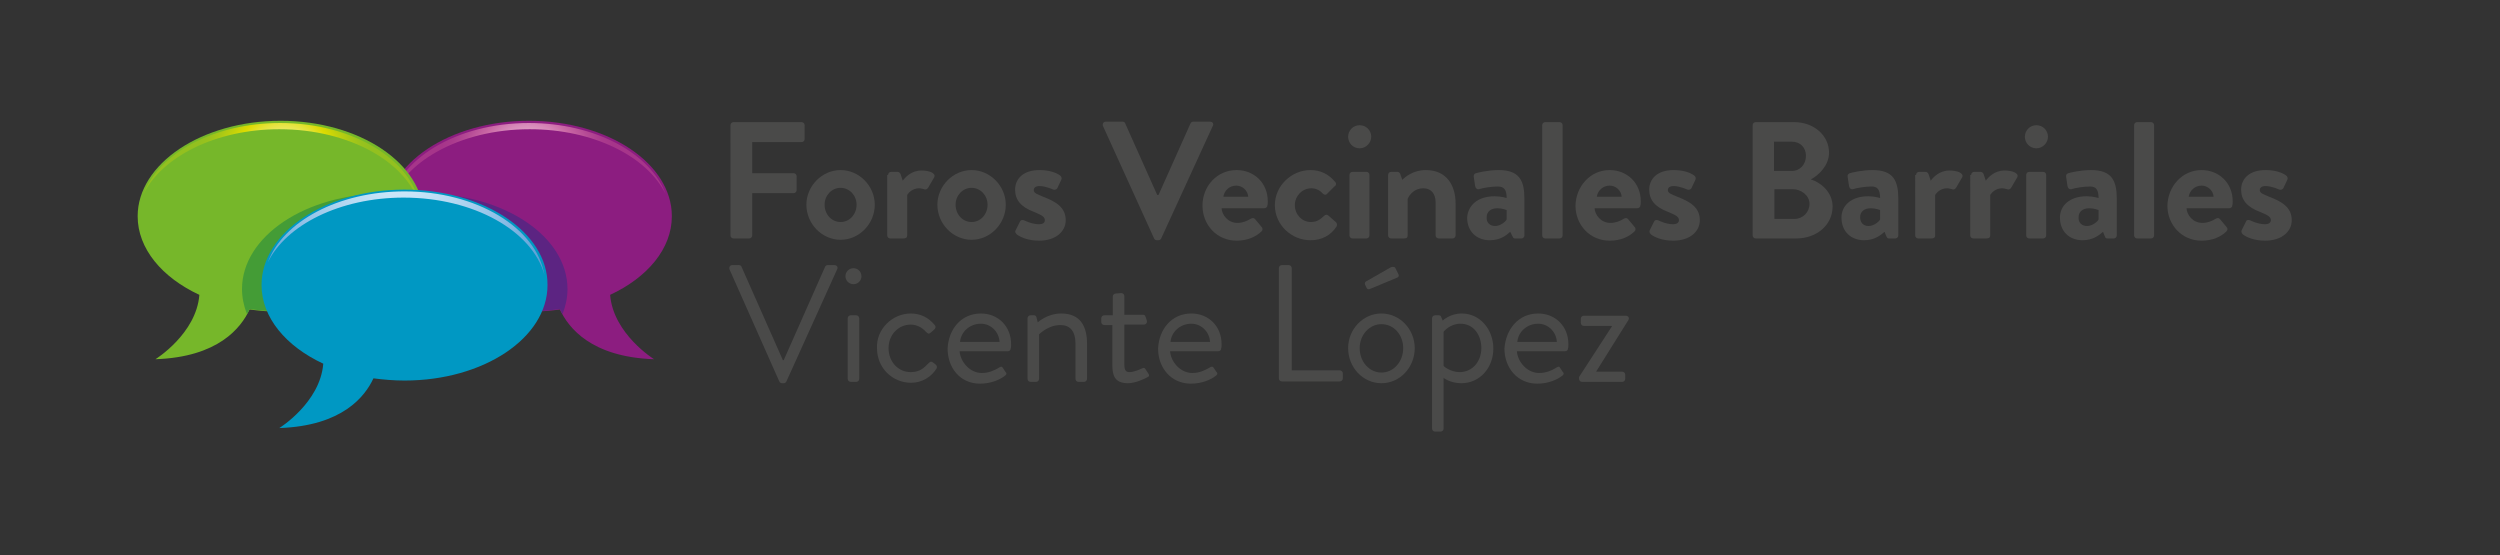 <?xml version="1.0" encoding="utf-8"?>
<!-- Generator: Adobe Illustrator 21.1.0, SVG Export Plug-In . SVG Version: 6.00 Build 0)  -->
<svg version="1.1" id="Layer_1" xmlns="http://www.w3.org/2000/svg" xmlns:xlink="http://www.w3.org/1999/xlink" x="0px" y="0px"
	 viewBox="0 0 563 125" style="enable-background:new 0 0 563 125;" xml:space="preserve">
<rect x="0" y="0" width="563" height="125" fill="#333333" stroke="none"/>
<style type="text/css">
	.st0{fill:#8C1D80;}
	.st1{fill:url(#SVGID_1_);}
	.st2{fill:#5C2482;}
	.st3{fill:#76B72A;}
	.st4{fill:url(#SVGID_2_);}
	.st5{fill:#449C36;}
	.st6{fill:#0098C3;}
	.st7{fill:url(#SVGID_3_);}
	.st8{fill:#4A4A49;}
</style>
<g>
	<g>
		<g>
			<g>
				<g>
					<g>
						<g>
							<path class="st0" d="M119.1,27.2c17.8,0,32.2,9.6,32.2,21.5c0,7.3-5.5,13.8-13.9,17.7c0.7,8.8,9.9,14.5,9.9,14.5
								c-14.2-0.5-19.3-7.1-21.2-11.2c-2.3,0.3-4.6,0.5-7,0.5c-17.8,0-32.2-9.6-32.2-21.5C86.8,36.9,101.3,27.2,119.1,27.2z"/>
						</g>
					</g>
					<g>
						
							<radialGradient id="SVGID_1_" cx="119.818" cy="36.682" r="22.948" gradientTransform="matrix(1.003 0 0 1.003 -1.351 0.316)" gradientUnits="userSpaceOnUse">
							<stop  offset="1.226990e-02" style="stop-color:#FFFFFF"/>
							<stop  offset="0.503" style="stop-color:#CB68A5"/>
							<stop  offset="0.525" style="stop-color:#C763A2"/>
							<stop  offset="0.651" style="stop-color:#B54A95"/>
							<stop  offset="0.766" style="stop-color:#AA3A8D"/>
							<stop  offset="0.859" style="stop-color:#A6358A"/>
						</radialGradient>
						<path class="st1" d="M119.3,29.1c-15.8,0-29,7.5-31.7,17.4c1.8-10.6,15.2-18.8,31.5-18.8c14.9,0,27.4,6.8,30.8,16
							C145.8,35.3,133.7,29.1,119.3,29.1z"/>
					</g>
				</g>
				<path class="st2" d="M95.6,43.6c-2.8,0-5.5,0.2-8.1,0.7c-0.4,1.4-0.6,2.8-0.6,4.3c0,11.9,14.4,21.5,32.2,21.5
					c2.4,0,4.8-0.2,7-0.5c0.2,0.4,0.3,0.7,0.6,1.1c0.7-1.8,1.1-3.7,1.1-5.6C127.8,53.2,113.4,43.6,95.6,43.6z"/>
			</g>
			<g>
				<g>
					<g>
						<g>
							<path class="st3" d="M63.2,27.2C45.4,27.2,31,36.9,31,48.7c0,7.3,5.5,13.8,13.9,17.7C44.2,75.2,35,80.9,35,80.9
								c14.2-0.5,19.3-7.1,21.2-11.2c2.3,0.3,4.6,0.5,7,0.5c17.8,0,32.2-9.6,32.2-21.5C95.4,36.9,81,27.2,63.2,27.2z"/>
						</g>
					</g>
					<g>
						
							<radialGradient id="SVGID_2_" cx="-5378.068" cy="36.682" r="22.95" gradientTransform="matrix(-1.003 0 0 1.003 -5330.201 0.316)" gradientUnits="userSpaceOnUse">
							<stop  offset="7.361960e-02" style="stop-color:#FFFFFF"/>
							<stop  offset="0.503" style="stop-color:#DDDB00"/>
							<stop  offset="0.591" style="stop-color:#C1D10C"/>
							<stop  offset="0.693" style="stop-color:#A8C816"/>
							<stop  offset="0.785" style="stop-color:#98C21D"/>
							<stop  offset="0.859" style="stop-color:#93C01F"/>
						</radialGradient>
						<path class="st4" d="M62.9,29.1c15.8,0,29,7.5,31.7,17.4c-1.8-10.6-15.2-18.8-31.5-18.8c-14.9,0-27.3,6.8-30.8,16
							C36.5,35.3,48.6,29.1,62.9,29.1z"/>
					</g>
				</g>
				<path class="st5" d="M86.7,43.6c2.8,0,5.5,0.2,8.1,0.7c0.4,1.4,0.6,2.8,0.6,4.3c0,11.9-14.4,21.5-32.2,21.5
					c-2.4,0-4.8-0.2-7-0.5c-0.2,0.4-0.3,0.7-0.6,1.1c-0.7-1.8-1.1-3.7-1.1-5.6C54.5,53.2,68.9,43.6,86.7,43.6z"/>
			</g>
		</g>
		<g>
			<g>
				<path class="st6" d="M91.1,42.7c-17.8,0-32.2,9.6-32.2,21.5c0,7.3,5.5,13.8,13.9,17.7c-0.7,8.8-9.9,14.5-9.9,14.5
					c14.2-0.5,19.3-7.1,21.2-11.2c2.3,0.3,4.6,0.5,7,0.5c17.8,0,32.2-9.6,32.2-21.5C123.4,52.3,108.9,42.7,91.1,42.7z"/>
			</g>
			<g>
				
					<radialGradient id="SVGID_3_" cx="90.905" cy="38.537" r="59.073" gradientTransform="matrix(1.003 0 0 1.003 -1.351 0.316)" gradientUnits="userSpaceOnUse">
					<stop  offset="5.617980e-03" style="stop-color:#D0E9FA"/>
					<stop  offset="9.811929e-02" style="stop-color:#C8E4F8"/>
					<stop  offset="0.239" style="stop-color:#B3D7F1"/>
					<stop  offset="0.41" style="stop-color:#91C1E7"/>
					<stop  offset="0.604" style="stop-color:#61A3D8"/>
					<stop  offset="0.621" style="stop-color:#5DA0D7"/>
					<stop  offset="0.805" style="stop-color:#4270B4"/>
					<stop  offset="1" style="stop-color:#23398C"/>
				</radialGradient>
				<path class="st7" d="M90.9,44.5c15.8,0,29,7.5,31.7,17.4c-1.8-10.6-15.2-18.8-31.5-18.8c-14.9,0-27.4,6.8-30.8,16
					C64.4,50.7,76.5,44.5,90.9,44.5z"/>
			</g>
		</g>
	</g>
	<g>
		<path class="st8" d="M164.5,28.2c0-0.4,0.3-0.7,0.7-0.7h15.3c0.4,0,0.7,0.3,0.7,0.7v3.1c0,0.4-0.3,0.7-0.7,0.7h-11.1V39h9.3
			c0.4,0,0.7,0.3,0.7,0.7v3.1c0,0.4-0.3,0.7-0.7,0.7h-9.3V53c0,0.4-0.3,0.7-0.7,0.7h-3.5c-0.4,0-0.7-0.3-0.7-0.7V28.2z"/>
		<path class="st8" d="M189.3,38.3c4.2,0,7.7,3.6,7.7,7.8c0,4.3-3.5,7.9-7.7,7.9c-4.2,0-7.7-3.6-7.7-7.9
			C181.6,41.9,185.1,38.3,189.3,38.3z M189.3,50c2,0,3.6-1.7,3.6-3.9c0-2.1-1.6-3.8-3.6-3.8c-2,0-3.6,1.7-3.6,3.8
			C185.7,48.3,187.3,50,189.3,50z"/>
		<path class="st8" d="M200,39.4c0-0.4,0.3-0.7,0.7-0.7h1.4c0.3,0,0.6,0.2,0.7,0.5l0.5,1.5c0.5-0.7,1.9-2.3,4.2-2.3
			c1.8,0,3.3,0.6,2.9,1.5l-1.4,2.4c-0.2,0.3-0.6,0.5-0.9,0.3c-0.1,0-0.7-0.2-1.1-0.2c-1.5,0-2.4,1-2.7,1.5V53c0,0.5-0.3,0.7-0.9,0.7
			h-2.9c-0.4,0-0.7-0.3-0.7-0.7V39.4z"/>
		<path class="st8" d="M218.8,38.3c4.2,0,7.7,3.6,7.7,7.8c0,4.3-3.5,7.9-7.7,7.9c-4.2,0-7.7-3.6-7.7-7.9
			C211.1,41.9,214.6,38.3,218.8,38.3z M218.8,50c2,0,3.6-1.7,3.6-3.9c0-2.1-1.6-3.8-3.6-3.8c-2,0-3.6,1.7-3.6,3.8
			C215.2,48.3,216.8,50,218.8,50z"/>
		<path class="st8" d="M228.7,51.9l1-2c0.2-0.4,0.5-0.4,0.9-0.3c0,0,1.7,0.9,3.4,0.9c0.8,0,1.3-0.3,1.3-0.9c0-0.7-0.5-1.1-2.5-1.9
			c-2.9-1.1-4.2-2.7-4.2-5c0-2.3,1.7-4.4,5.5-4.4c2.2,0,3.8,0.6,4.6,1.2c0.3,0.2,0.5,0.6,0.3,1l-0.9,1.9c-0.2,0.3-0.6,0.4-0.9,0.3
			c0,0-1.7-0.8-3.1-0.8c-0.9,0-1.3,0.4-1.3,0.9c0,0.7,0.7,0.9,2.1,1.5c2.9,1.1,5.1,2.4,5.1,5.3c0,2.5-2.2,4.6-6,4.6
			c-2.5,0-4.2-0.8-5-1.4C228.7,52.5,228.5,52.2,228.7,51.9z"/>
		<path class="st8" d="M248.4,28.4c-0.2-0.5,0.1-1,0.6-1h3.8c0.3,0,0.6,0.2,0.6,0.4l7.2,16.1h0.3l7.2-16.1c0.1-0.2,0.3-0.4,0.6-0.4
			h3.8c0.6,0,0.9,0.5,0.6,1l-11.6,25.3c-0.1,0.2-0.3,0.4-0.6,0.4h-0.4c-0.3,0-0.5-0.2-0.6-0.4L248.4,28.4z"/>
		<path class="st8" d="M278.5,38.3c3.9,0,7,2.9,7,7c0,0.3,0,0.8-0.1,1c0,0.4-0.4,0.6-0.7,0.6h-9.6c0.1,1.5,1.4,3.3,3.6,3.3
			c1.2,0,2.2-0.5,2.9-0.9c0.4-0.2,0.7-0.3,1,0l1.5,1.8c0.3,0.3,0.3,0.7,0,1c-1.2,1.2-3.2,2.1-5.6,2.1c-4.5,0-7.7-3.6-7.7-7.9
			C270.8,42,274,38.3,278.5,38.3z M281.1,44.3c-0.1-1.4-1.3-2.5-2.7-2.5c-1.5,0-2.7,1.1-2.9,2.5H281.1z"/>
		<path class="st8" d="M295.1,38.3c2.3,0,4.1,0.9,5.6,2.7c0.3,0.3,0.2,0.8-0.2,1l-1.7,1.7c-0.3,0.3-0.7,0.1-0.9-0.1
			c-0.6-0.7-1.5-1.2-2.6-1.2c-2,0-3.7,1.7-3.7,3.8c0,2.1,1.6,3.8,3.6,3.8c1.6,0,2.3-0.8,3-1.4c0.3-0.3,0.6-0.3,0.9-0.1l1.6,1.4
			c0.4,0.3,0.5,0.7,0.3,1.1c-1.3,2-3.3,3.1-5.9,3.1c-4.2,0-8-3.4-8-7.9C287.1,41.8,290.9,38.3,295.1,38.3z"/>
		<path class="st8" d="M303.6,30.8c0-1.4,1.1-2.6,2.6-2.6c1.5,0,2.6,1.2,2.6,2.6c0,1.4-1.2,2.6-2.6,2.6
			C304.7,33.4,303.6,32.2,303.6,30.8z M303.9,39.4c0-0.4,0.3-0.7,0.7-0.7h3.1c0.4,0,0.7,0.3,0.7,0.7V53c0,0.4-0.3,0.7-0.7,0.7h-3.1
			c-0.4,0-0.7-0.3-0.7-0.7V39.4z"/>
		<path class="st8" d="M312.6,39.4c0-0.4,0.3-0.7,0.7-0.7h1.4c0.3,0,0.5,0.2,0.6,0.4l0.5,1.4c0.6-0.6,2.4-2.2,5.3-2.2
			c4.8,0,6.7,3.6,6.7,7.5V53c0,0.4-0.3,0.7-0.7,0.7H324c-0.4,0-0.7-0.3-0.7-0.7v-7.4c0-2-1-3.2-2.8-3.2c-1.9,0-3.1,1.4-3.5,2.4V53
			c0,0.5-0.2,0.7-0.9,0.7h-2.8c-0.4,0-0.7-0.3-0.7-0.7V39.4z"/>
		<path class="st8" d="M336.6,44.2c1.5,0,2.7,0.4,2.7,0.4c0-1.9-0.6-2.6-2-2.6c-1.4,0-3.3,0.3-4.2,0.6c-0.5,0.1-0.8-0.2-0.9-0.7
			l-0.3-2c-0.1-0.6,0.2-0.8,0.5-0.9c0.3-0.1,2.7-0.7,5.1-0.7c4.7,0,5.8,2.4,5.8,6.5V53c0,0.4-0.3,0.7-0.7,0.7h-1.4
			c-0.3,0-0.4-0.1-0.6-0.5l-0.5-1c-0.9,0.8-2.2,1.9-4.6,1.9c-3,0-5.1-2-5.1-5.1C330.6,46.3,332.7,44.2,336.6,44.2z M336.7,50.9
			c1.2,0,2.4-1,2.6-1.5v-2.1c0,0-1-0.4-2.1-0.4c-1.5,0-2.4,0.8-2.4,2C334.7,50.1,335.5,50.9,336.7,50.9z"/>
		<path class="st8" d="M347.3,28.2c0-0.4,0.3-0.7,0.7-0.7h3.2c0.4,0,0.7,0.3,0.7,0.7V53c0,0.4-0.3,0.7-0.7,0.7H348
			c-0.4,0-0.7-0.3-0.7-0.7V28.2z"/>
		<path class="st8" d="M362.5,38.3c3.9,0,7,2.9,7,7c0,0.3,0,0.8-0.1,1c0,0.4-0.4,0.6-0.7,0.6h-9.6c0.1,1.5,1.4,3.3,3.6,3.3
			c1.2,0,2.3-0.5,2.9-0.9c0.4-0.2,0.7-0.3,1,0l1.5,1.8c0.3,0.3,0.3,0.7,0,1c-1.2,1.2-3.1,2.1-5.6,2.1c-4.5,0-7.7-3.6-7.7-7.9
			C354.9,42,358.1,38.3,362.5,38.3z M365.2,44.3c-0.1-1.4-1.3-2.5-2.7-2.5c-1.5,0-2.7,1.1-2.9,2.5H365.2z"/>
		<path class="st8" d="M371.5,51.9l1-2c0.2-0.4,0.5-0.4,0.9-0.3c0,0,1.7,0.9,3.4,0.9c0.7,0,1.3-0.3,1.3-0.9c0-0.7-0.5-1.1-2.5-1.9
			c-2.9-1.1-4.2-2.7-4.2-5c0-2.3,1.7-4.4,5.5-4.4c2.2,0,3.8,0.6,4.6,1.2c0.3,0.2,0.5,0.6,0.3,1l-0.9,1.9c-0.2,0.3-0.6,0.4-0.9,0.3
			c0,0-1.7-0.8-3.1-0.8c-0.9,0-1.3,0.4-1.3,0.9c0,0.7,0.7,0.9,2.1,1.5c2.9,1.1,5.1,2.4,5.1,5.3c0,2.5-2.2,4.6-6,4.6
			c-2.5,0-4.2-0.8-5-1.4C371.5,52.5,371.4,52.2,371.5,51.9z"/>
		<path class="st8" d="M394.7,28.2c0-0.4,0.3-0.7,0.7-0.7h8.6c4.5,0,7.9,3,7.9,6.9c0,2.9-2.4,5.1-4.1,6c2,0.6,4.9,2.7,4.9,6.1
			c0,4.2-3.6,7.2-8.2,7.2h-9.1c-0.4,0-0.7-0.3-0.7-0.7V28.2z M403.5,38.5c1.9,0,3.2-1.5,3.2-3.4c0-1.9-1.3-3.2-3.2-3.2h-4v6.6H403.5
			z M404.1,49.3c1.9,0,3.4-1.5,3.4-3.4c0-1.9-1.9-3.3-3.8-3.3h-4.1v6.7H404.1z"/>
		<path class="st8" d="M420.7,44.2c1.5,0,2.7,0.4,2.7,0.4c0-1.9-0.6-2.6-1.9-2.6c-1.4,0-3.3,0.3-4.2,0.6c-0.5,0.1-0.8-0.2-0.9-0.7
			l-0.3-2c-0.1-0.6,0.2-0.8,0.5-0.9c0.3-0.1,2.7-0.7,5.1-0.7c4.7,0,5.8,2.4,5.8,6.5V53c0,0.4-0.3,0.7-0.7,0.7h-1.4
			c-0.3,0-0.4-0.1-0.6-0.5l-0.4-1c-0.9,0.8-2.3,1.9-4.6,1.9c-3,0-5.1-2-5.1-5.1C414.7,46.3,416.9,44.2,420.7,44.2z M420.8,50.9
			c1.2,0,2.4-1,2.6-1.5v-2.1c0,0-1-0.4-2.1-0.4c-1.5,0-2.4,0.8-2.4,2C418.9,50.1,419.6,50.9,420.8,50.9z"/>
		<path class="st8" d="M431.5,39.4c0-0.4,0.3-0.7,0.7-0.7h1.4c0.3,0,0.6,0.2,0.7,0.5l0.5,1.5c0.5-0.7,1.9-2.3,4.2-2.3
			c1.8,0,3.3,0.6,2.9,1.5l-1.4,2.4c-0.2,0.3-0.6,0.5-0.9,0.3c-0.1,0-0.7-0.2-1.1-0.2c-1.5,0-2.4,1-2.7,1.5V53c0,0.5-0.3,0.7-0.9,0.7
			h-2.9c-0.4,0-0.7-0.3-0.7-0.7V39.4z"/>
		<path class="st8" d="M443.9,39.4c0-0.4,0.3-0.7,0.7-0.7h1.4c0.3,0,0.6,0.2,0.7,0.5l0.5,1.5c0.5-0.7,1.9-2.3,4.2-2.3
			c1.8,0,3.3,0.6,2.9,1.5l-1.4,2.4c-0.2,0.3-0.6,0.5-0.9,0.3c-0.1,0-0.7-0.2-1.1-0.2c-1.5,0-2.4,1-2.7,1.5V53c0,0.5-0.3,0.7-0.9,0.7
			h-2.9c-0.4,0-0.7-0.3-0.7-0.7V39.4z"/>
		<path class="st8" d="M456,30.8c0-1.4,1.1-2.6,2.6-2.6c1.5,0,2.6,1.2,2.6,2.6c0,1.4-1.2,2.6-2.6,2.6C457.1,33.4,456,32.2,456,30.8z
			 M456.3,39.4c0-0.4,0.3-0.7,0.7-0.7h3.1c0.4,0,0.7,0.3,0.7,0.7V53c0,0.4-0.3,0.7-0.7,0.7H457c-0.4,0-0.7-0.3-0.7-0.7V39.4z"/>
		<path class="st8" d="M469.9,44.2c1.5,0,2.7,0.4,2.7,0.4c0-1.9-0.6-2.6-1.9-2.6c-1.4,0-3.3,0.3-4.2,0.6c-0.5,0.1-0.8-0.2-0.9-0.7
			l-0.3-2c-0.1-0.6,0.2-0.8,0.5-0.9c0.3-0.1,2.7-0.7,5.1-0.7c4.7,0,5.8,2.4,5.8,6.5V53c0,0.4-0.3,0.7-0.7,0.7h-1.4
			c-0.3,0-0.5-0.1-0.6-0.5l-0.4-1c-0.9,0.8-2.3,1.9-4.6,1.9c-3,0-5.1-2-5.1-5.1C463.9,46.3,466.1,44.2,469.9,44.2z M470,50.9
			c1.2,0,2.4-1,2.6-1.5v-2.1c0,0-1-0.4-2.1-0.4c-1.5,0-2.4,0.8-2.4,2C468,50.1,468.8,50.9,470,50.9z"/>
		<path class="st8" d="M480.6,28.2c0-0.4,0.3-0.7,0.7-0.7h3.1c0.4,0,0.7,0.3,0.7,0.7V53c0,0.4-0.3,0.7-0.7,0.7h-3.1
			c-0.4,0-0.7-0.3-0.7-0.7V28.2z"/>
		<path class="st8" d="M495.8,38.3c3.9,0,7,2.9,7,7c0,0.3,0,0.8-0.1,1c0,0.4-0.4,0.6-0.7,0.6h-9.6c0.1,1.5,1.4,3.3,3.6,3.3
			c1.2,0,2.3-0.5,2.9-0.9c0.4-0.2,0.7-0.3,1,0l1.5,1.8c0.3,0.3,0.3,0.7,0,1c-1.2,1.2-3.1,2.1-5.6,2.1c-4.5,0-7.7-3.6-7.7-7.9
			C488.2,42,491.4,38.3,495.8,38.3z M498.5,44.3c-0.1-1.4-1.3-2.5-2.7-2.5c-1.5,0-2.7,1.1-2.9,2.5H498.5z"/>
		<path class="st8" d="M504.8,51.9l1-2c0.1-0.4,0.5-0.4,0.9-0.3c0,0,1.7,0.9,3.4,0.9c0.7,0,1.3-0.3,1.3-0.9c0-0.7-0.5-1.1-2.5-1.9
			c-2.9-1.1-4.2-2.7-4.2-5c0-2.3,1.7-4.4,5.5-4.4c2.2,0,3.8,0.6,4.6,1.2c0.3,0.2,0.5,0.6,0.3,1l-0.9,1.9c-0.2,0.3-0.6,0.4-0.9,0.3
			c0,0-1.7-0.8-3.1-0.8c-0.9,0-1.3,0.4-1.3,0.9c0,0.7,0.7,0.9,2.1,1.5c2.9,1.1,5.1,2.4,5.1,5.3c0,2.5-2.2,4.6-6,4.6
			c-2.5,0-4.2-0.8-5-1.4C504.8,52.5,504.7,52.2,504.8,51.9z"/>
		<path class="st8" d="M164.3,60.7c-0.2-0.5,0.1-1,0.6-1h1.5c0.3,0,0.6,0.2,0.6,0.4l9.3,21h0.2l9.3-21c0.1-0.2,0.3-0.4,0.6-0.4h1.5
			c0.6,0,0.9,0.5,0.6,1l-11.4,25.2c-0.1,0.2-0.3,0.4-0.6,0.4h-0.4c-0.3,0-0.5-0.2-0.6-0.4L164.3,60.7z"/>
		<path class="st8" d="M190.4,62.2c0-1,0.8-1.8,1.8-1.8c1,0,1.8,0.8,1.8,1.8c0,1-0.8,1.8-1.8,1.8C191.2,64,190.4,63.2,190.4,62.2z
			 M190.9,71.7c0-0.4,0.3-0.7,0.7-0.7h1.2c0.4,0,0.7,0.3,0.7,0.7v13.6c0,0.4-0.3,0.7-0.7,0.7h-1.2c-0.4,0-0.7-0.3-0.7-0.7V71.7z"/>
		<path class="st8" d="M205.1,70.6c2.2,0,4,0.9,5.4,2.6c0.3,0.3,0.2,0.8-0.2,1.1l-0.7,0.6c-0.6,0.5-0.7,0.1-1.1-0.2
			c-0.8-0.9-2-1.6-3.4-1.6c-2.8,0-5,2.3-5,5.3c0,3,2.1,5.4,5,5.4c2.2,0,3.1-1.1,4-2c0.5-0.5,0.7-0.4,1.1-0.1l0.4,0.3
			c0.4,0.3,0.5,0.7,0.3,1c-1.1,1.8-3.2,3.2-5.7,3.2c-4.2,0-7.7-3.3-7.7-7.8C197.3,74.1,201,70.6,205.1,70.6z"/>
		<path class="st8" d="M220.9,70.6c3.9,0,6.8,2.9,6.8,6.9c0,0.3,0,0.8-0.1,1c0,0.4-0.3,0.6-0.7,0.6h-10.8c0.2,2.5,2.4,4.9,5,4.9
			c1.6,0,2.8-0.6,3.7-1.1c0.5-0.3,0.7-0.5,1-0.1c0.2,0.3,0.4,0.6,0.6,0.9c0.3,0.3,0.4,0.6-0.2,1c-0.9,0.7-2.9,1.7-5.5,1.7
			c-4.5,0-7.3-3.6-7.3-7.9C213.6,74.2,216.4,70.6,220.9,70.6z M225.1,77c-0.1-2.2-1.9-4.1-4.2-4.1c-2.5,0-4.5,1.8-4.7,4.1H225.1z"/>
		<path class="st8" d="M231.4,71.7c0-0.4,0.3-0.7,0.7-0.7h0.7c0.3,0,0.5,0.1,0.6,0.4l0.3,1.2c0,0,2.1-2,5.3-2c4.3,0,5.8,2.9,5.8,6.8
			v7.9c0,0.4-0.3,0.7-0.7,0.7h-1.2c-0.4,0-0.7-0.3-0.7-0.7v-7.9c0-2.9-1.3-4.2-3.4-4.2c-2.8,0-4.8,2.1-4.8,2.1v10
			c0,0.4-0.3,0.7-0.7,0.7h-1.2c-0.4,0-0.7-0.3-0.7-0.7V71.7z"/>
		<path class="st8" d="M250.6,73.2h-1.9c-0.4,0-0.7-0.3-0.7-0.7v-0.8c0-0.4,0.3-0.7,0.7-0.7h1.9v-4.2c0-0.4,0.3-0.7,0.7-0.7l1.2-0.1
			c0.4,0,0.7,0.3,0.7,0.7v4.2h4.4c0.4,0,0.7,1.5,0.7,1.5c0,0.4-0.3,0.7-0.7,0.7h-4.4V82c0,1.5,0.4,1.8,1.2,1.8
			c0.9,0,2.3-0.6,2.7-0.8c0.6-0.3,0.7-0.1,0.9,0.2l0.6,0.9c0.3,0.5,0.2,0.7-0.3,0.9c-0.5,0.3-2.6,1.3-4.3,1.3c-3,0-3.5-1.8-3.5-4.1
			V73.2z"/>
		<path class="st8" d="M268.3,70.6c3.9,0,6.8,2.9,6.8,6.9c0,0.3,0,0.8-0.1,1c0,0.4-0.3,0.6-0.7,0.6h-10.8c0.2,2.5,2.4,4.9,5,4.9
			c1.6,0,2.8-0.6,3.7-1.1c0.5-0.3,0.8-0.5,1.1-0.1c0.2,0.3,0.4,0.6,0.6,0.9c0.3,0.3,0.4,0.6-0.2,1c-0.9,0.7-2.9,1.7-5.5,1.7
			c-4.5,0-7.4-3.6-7.4-7.9C261,74.2,263.8,70.6,268.3,70.6z M272.5,77c-0.1-2.2-1.9-4.1-4.2-4.1c-2.5,0-4.5,1.8-4.7,4.1H272.5z"/>
		<path class="st8" d="M288,60.4c0-0.4,0.3-0.7,0.7-0.7h1.5c0.4,0,0.7,0.3,0.7,0.7v23h10.8c0.4,0,0.7,0.3,0.7,0.7v1.1
			c0,0.4-0.3,0.7-0.7,0.7h-13c-0.4,0-0.7-0.3-0.7-0.7V60.4z"/>
		<path class="st8" d="M311.1,70.6c4.2,0,7.5,3.6,7.5,7.8c0,4.3-3.3,7.9-7.5,7.9c-4.2,0-7.5-3.6-7.5-7.9
			C303.6,74.2,306.9,70.6,311.1,70.6z M311.1,83.9c2.7,0,4.9-2.4,4.9-5.5c0-3-2.1-5.4-4.9-5.4c-2.7,0-4.9,2.4-4.9,5.4
			C306.2,81.5,308.4,83.9,311.1,83.9z M307.4,64.1c-0.1-0.3,0-0.6,0.2-0.7l5.6-3.2c0.2-0.1,0.8-0.2,1,0.1l0.7,1.4
			c0.2,0.3,0.1,0.7-0.2,0.8l-6,2.5c-0.5,0.2-0.7,0.2-0.9-0.1L307.4,64.1z"/>
		<path class="st8" d="M325.1,96.5c0,0.4-0.3,0.7-0.7,0.7h-1.2c-0.4,0-0.7-0.3-0.7-0.7V71.7c0-0.4,0.3-0.7,0.7-0.7h0.8
			c0.3,0,0.5,0.1,0.6,0.5l0.3,0.7c0,0,1.6-1.6,4.3-1.6c4.1,0,7.1,3.6,7.1,7.9c0,4.4-3.1,7.8-7.2,7.8c-2.5,0-4-1.2-4-1.2V96.5z
			 M328.7,83.8c2.9,0,4.9-2.4,4.9-5.4c0-2.9-1.7-5.5-4.7-5.5c-2.4,0-3.8,1.8-3.8,1.8v7.7C325.1,82.5,326.7,83.8,328.7,83.8z"/>
		<path class="st8" d="M346.4,70.6c3.9,0,6.8,2.9,6.8,6.9c0,0.3,0,0.8-0.1,1c0,0.4-0.3,0.6-0.7,0.6h-10.8c0.2,2.5,2.4,4.9,5,4.9
			c1.6,0,2.9-0.6,3.7-1.1c0.5-0.3,0.8-0.5,1-0.1c0.2,0.3,0.4,0.6,0.6,0.9c0.3,0.3,0.4,0.6-0.2,1c-0.9,0.7-2.9,1.7-5.5,1.7
			c-4.5,0-7.4-3.6-7.4-7.9C339.1,74.2,341.9,70.6,346.4,70.6z M350.6,77c-0.1-2.2-1.9-4.1-4.2-4.1c-2.5,0-4.5,1.8-4.7,4.1H350.6z"/>
		<path class="st8" d="M355.6,84.9l7.4-11.4v-0.1h-6.3c-0.4,0-0.7-0.3-0.7-0.7v-0.9c0-0.4,0.3-0.7,0.7-0.7h9.4c0.6,0,0.9,0.5,0.6,1
			l-7.2,11.5v0.1h5.8c0.4,0,0.7,0.3,0.7,0.7v0.9c0,0.4-0.3,0.7-0.7,0.7h-9c-0.4,0-0.7-0.3-0.7-0.7V84.9z"/>
	</g>
</g>
</svg>
